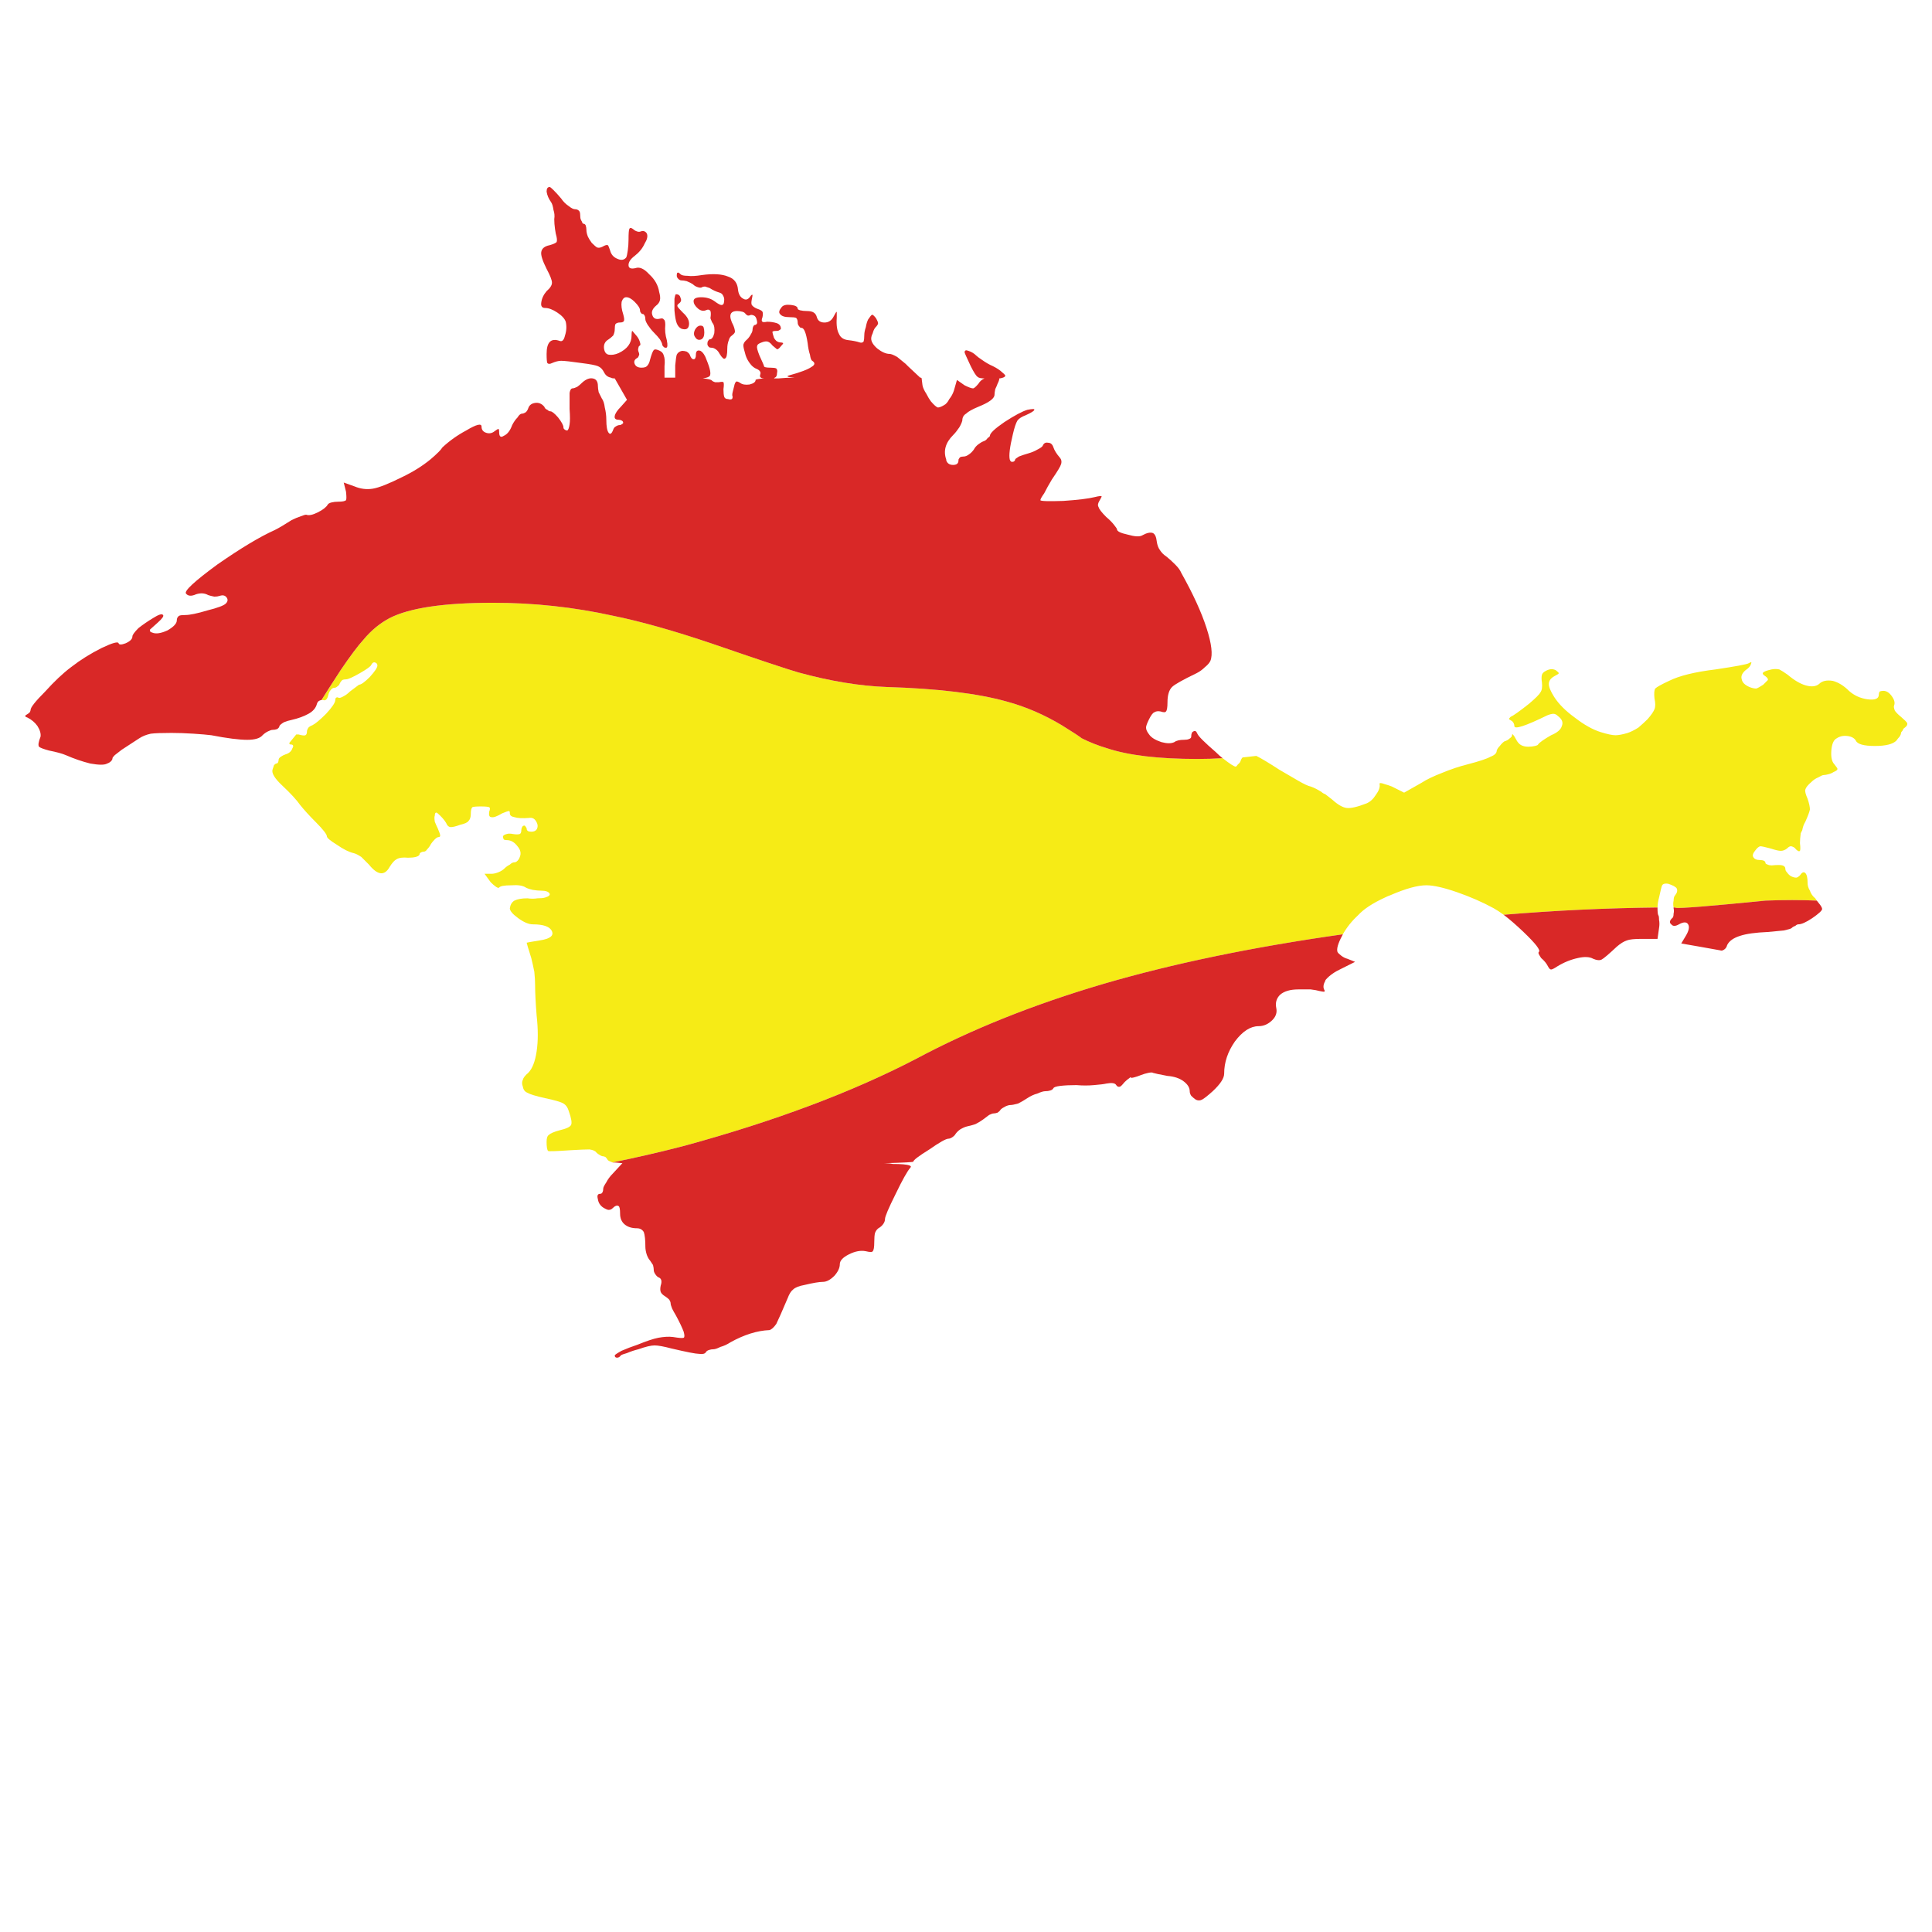 <?xml version="1.0" encoding="utf-8"?>
<!-- Generator: Adobe Illustrator 16.0.0, SVG Export Plug-In . SVG Version: 6.00 Build 0)  -->
<!DOCTYPE svg PUBLIC "-//W3C//DTD SVG 1.1//EN" "http://www.w3.org/Graphics/SVG/1.1/DTD/svg11.dtd">
<svg version="1.1" id="Layer_1" xmlns="http://www.w3.org/2000/svg" xmlns:xlink="http://www.w3.org/1999/xlink" x="0px" y="0px"
	 width="300px" height="300px" viewBox="0 0 300 300" enable-background="new 0 0 300 300" xml:space="preserve">
<g>
	<path fill-rule="evenodd" clip-rule="evenodd" fill="#F6EB16" d="M208.516,145.076c-14.029,1.98-26.451,4.556-37.27,7.728
		c-10.813,3.188-20.503,7.073-29.069,11.651c-9.875,5.13-21.804,9.606-35.784,13.433c-3.646,0.952-7.41,1.823-11.294,2.617
		c-0.397-0.16-0.634-0.278-0.713-0.357c-0.079-0.158-0.2-0.318-0.358-0.476c-0.158-0.079-0.276-0.119-0.355-0.119
		c-0.16,0-0.358-0.079-0.596-0.236c-0.158-0.082-0.317-0.2-0.475-0.357c-0.159-0.237-0.516-0.397-1.071-0.477
		c-0.555,0-1.506,0.04-2.854,0.118c-2.298,0.16-3.486,0.2-3.566,0.121c-0.158-0.16-0.237-0.634-0.237-1.428
		c0-0.556,0.118-0.91,0.356-1.07c0.238-0.237,0.792-0.474,1.664-0.713c1.031-0.237,1.625-0.516,1.783-0.832
		c0.159-0.317,0.041-1.03-0.356-2.141c-0.158-0.555-0.436-0.949-0.833-1.188c-0.396-0.237-1.347-0.516-2.853-0.831
		c-1.427-0.318-2.338-0.595-2.734-0.834c-0.397-0.158-0.635-0.474-0.714-0.95c-0.158-0.396-0.158-0.752,0-1.07
		c0.079-0.317,0.356-0.673,0.833-1.07c0.634-0.634,1.07-1.743,1.307-3.327c0.238-1.586,0.238-3.448,0-5.589
		c-0.158-1.98-0.237-3.566-0.237-4.756c0-0.555-0.041-1.229-0.12-2.02c-0.158-0.794-0.317-1.507-0.475-2.141
		c-0.476-1.505-0.714-2.299-0.714-2.378l0.594-0.118c0.476-0.079,0.951-0.158,1.427-0.237c1.585-0.239,2.219-0.715,1.902-1.428
		s-1.307-1.07-2.972-1.07c-0.634,0-1.386-0.316-2.258-0.95c-0.872-0.634-1.308-1.149-1.308-1.546c0.08-0.555,0.317-0.95,0.714-1.189
		c0.475-0.237,1.149-0.355,2.021-0.355c0.554,0.079,1.069,0.079,1.545,0c0.555,0,0.951-0.039,1.189-0.121
		c0.555-0.158,0.792-0.355,0.713-0.594c-0.158-0.316-0.594-0.474-1.307-0.474c-0.397,0-0.833-0.04-1.309-0.121
		c-0.396-0.079-0.752-0.197-1.069-0.355c-0.476-0.318-1.228-0.437-2.259-0.357c-1.11,0-1.744,0.118-1.902,0.357
		c-0.079,0.079-0.238,0.04-0.476-0.119c-0.238-0.16-0.516-0.397-0.833-0.715l-0.951-1.308h1.071c0.317,0,0.673-0.079,1.069-0.237
		c0.397-0.158,0.714-0.357,0.952-0.594c0.237-0.239,0.515-0.437,0.832-0.594c0.238-0.239,0.476-0.358,0.714-0.358
		c0.158,0,0.317-0.079,0.475-0.237c0.159-0.158,0.278-0.357,0.358-0.594c0.237-0.555,0.118-1.11-0.358-1.665
		c-0.475-0.634-1.03-0.952-1.664-0.952c-0.238,0-0.397-0.039-0.476-0.118c-0.079-0.158-0.118-0.316-0.118-0.476
		c0.079-0.158,0.277-0.276,0.594-0.355c0.238-0.079,0.555-0.079,0.951,0c0.476,0.079,0.832,0.079,1.07,0
		c0.158-0.079,0.237-0.278,0.237-0.594c0-0.158,0.041-0.318,0.12-0.476c0.079-0.158,0.197-0.237,0.356-0.237
		c0.079,0,0.159,0.079,0.238,0.237c0.079,0.079,0.119,0.158,0.119,0.237c0,0.318,0.238,0.476,0.714,0.476
		c0.396,0,0.673-0.118,0.831-0.355c0.238-0.397,0.199-0.834-0.118-1.31c-0.238-0.395-0.595-0.555-1.07-0.474
		c-1.03,0.079-1.784,0.04-2.258-0.121c-0.476-0.079-0.714-0.276-0.714-0.594c0-0.237-0.04-0.355-0.119-0.355
		c-0.159,0-0.516,0.119-1.07,0.355c-0.792,0.476-1.347,0.676-1.664,0.594c-0.317,0-0.437-0.276-0.356-0.831
		c0.158-0.397,0.158-0.634,0-0.713c-0.159-0.079-0.595-0.119-1.309-0.119c-0.713,0-1.149,0.04-1.307,0.119
		c-0.159,0.158-0.238,0.515-0.238,1.07c0,0.474-0.118,0.831-0.356,1.068c-0.159,0.239-0.594,0.437-1.308,0.595
		c-0.634,0.239-1.109,0.357-1.426,0.357c-0.238,0-0.437-0.118-0.595-0.357c-0.159-0.395-0.515-0.871-1.07-1.426
		c-0.317-0.318-0.516-0.476-0.594-0.476c-0.159,0-0.238,0.158-0.238,0.476c-0.079,0.158-0.079,0.476,0,0.952
		c0.159,0.395,0.317,0.752,0.476,1.068c0.238,0.555,0.356,0.913,0.356,1.07c0,0.158-0.079,0.239-0.238,0.239
		c-0.158,0-0.356,0.119-0.595,0.355c-0.238,0.239-0.435,0.476-0.594,0.713c-0.158,0.318-0.356,0.594-0.594,0.833
		c-0.158,0.237-0.317,0.355-0.475,0.355c-0.159,0-0.317,0.039-0.476,0.121c-0.159,0.079-0.238,0.197-0.238,0.355
		c-0.079,0.158-0.277,0.279-0.595,0.358c-0.317,0.079-0.712,0.118-1.188,0.118c-0.792-0.079-1.386,0-1.783,0.237
		c-0.317,0.16-0.674,0.555-1.069,1.189c-0.793,1.428-1.864,1.31-3.21-0.355c-0.397-0.397-0.793-0.794-1.188-1.189
		c-0.476-0.318-0.872-0.516-1.189-0.595c-0.714-0.158-1.586-0.594-2.616-1.307c-1.03-0.634-1.545-1.07-1.545-1.31
		c0-0.158-0.159-0.434-0.476-0.831c-0.317-0.397-0.713-0.832-1.189-1.308c-1.03-1.031-1.862-1.941-2.496-2.735
		c-0.555-0.792-1.466-1.783-2.734-2.972c-1.189-1.11-1.705-1.941-1.546-2.496c0.08-0.237,0.159-0.476,0.238-0.713
		c0.159-0.158,0.277-0.239,0.356-0.239c0.08,0,0.159-0.04,0.238-0.119c0.079-0.158,0.119-0.316,0.119-0.476
		c0-0.158,0.119-0.315,0.356-0.474c0.238-0.16,0.475-0.278,0.713-0.357c0.555-0.158,0.912-0.476,1.071-0.952
		c0.238-0.395,0.118-0.594-0.356-0.594c-0.08,0-0.12-0.079-0.12-0.237c0.317-0.397,0.673-0.832,1.07-1.308c0.079,0,0.197,0,0.356,0
		c0.555,0.158,0.911,0.198,1.07,0.119c0.158-0.079,0.237-0.276,0.237-0.594c0-0.158,0.08-0.358,0.238-0.595
		c0.159-0.158,0.356-0.276,0.594-0.357c0.476-0.237,1.189-0.832,2.14-1.783c0.952-1.029,1.427-1.744,1.427-2.139
		c0-0.158,0.04-0.279,0.12-0.357c0.158-0.079,0.278-0.079,0.356,0c0.158,0.079,0.436,0,0.833-0.237
		c0.317-0.158,0.634-0.397,0.951-0.713c0.317-0.239,0.634-0.476,0.951-0.715l0.476-0.355c0.317,0,0.872-0.397,1.664-1.188
		c0.793-0.873,1.189-1.468,1.189-1.784c0-0.239-0.119-0.397-0.356-0.476c-0.238-0.079-0.436,0.039-0.595,0.357
		c-0.079,0.237-0.673,0.673-1.783,1.307s-1.823,0.95-2.14,0.95c-0.238,0-0.437,0.04-0.594,0.121
		c-0.159,0.158-0.278,0.316-0.356,0.474c-0.08,0.239-0.199,0.397-0.358,0.476c-0.158,0.158-0.317,0.239-0.475,0.239
		c-0.238,0-0.437,0.119-0.595,0.355c-0.159,0.158-0.277,0.397-0.356,0.713c-0.159,0.715-0.437,0.991-0.832,0.833
		c-0.079,0-0.159,0-0.238,0c0.793-1.268,1.783-2.814,2.972-4.637c1.506-2.22,2.695-3.803,3.566-4.755
		c1.189-1.426,2.537-2.536,4.043-3.33c3.09-1.583,8.44-2.378,16.049-2.378c6.34,0,12.562,0.676,18.664,2.022
		c4.279,0.871,9.353,2.299,15.218,4.28c7.37,2.536,11.889,4.042,13.554,4.519c4.913,1.347,9.471,2.099,13.671,2.257
		c7.925,0.239,14.146,0.992,18.665,2.259c2.933,0.794,5.786,2.022,8.559,3.685c1.665,1.031,2.695,1.704,3.093,2.022
		c1.268,0.634,2.575,1.149,3.922,1.544c3.33,1.11,8.006,1.665,14.029,1.665c1.347,0,2.654-0.04,3.922-0.119
		c1.11,0.871,1.783,1.308,2.022,1.308c0.079,0,0.197-0.119,0.355-0.355c0.239-0.16,0.396-0.397,0.476-0.715
		c0.079-0.158,0.158-0.276,0.239-0.355c0.713-0.079,1.426-0.158,2.139-0.239c0.794,0.397,1.983,1.11,3.566,2.141
		c0.952,0.555,1.902,1.11,2.854,1.665c0.952,0.555,1.626,0.871,2.021,0.95c0.476,0.16,1.031,0.437,1.665,0.833
		c0.158,0.158,0.357,0.276,0.595,0.355c0.396,0.318,0.752,0.594,1.07,0.833c0.87,0.792,1.625,1.229,2.259,1.307
		c0.634,0.079,1.665-0.158,3.091-0.713c0.555-0.239,1.031-0.673,1.426-1.307c0.476-0.634,0.676-1.189,0.595-1.665
		c-0.079-0.239,0.199-0.239,0.833,0c0.315,0.079,0.674,0.198,1.07,0.355l1.902,0.952l2.732-1.546
		c0.715-0.474,1.783-0.989,3.212-1.544c1.347-0.555,2.653-0.991,3.921-1.307c1.823-0.476,3.012-0.873,3.567-1.189
		c0.634-0.239,0.951-0.555,0.951-0.952c0.079-0.237,0.237-0.476,0.477-0.712c0.236-0.318,0.476-0.555,0.713-0.713
		c0.318-0.082,0.595-0.239,0.831-0.476c0.239-0.158,0.357-0.318,0.357-0.476s0.04-0.197,0.119-0.119
		c0.157,0.158,0.317,0.395,0.476,0.713c0.236,0.476,0.516,0.792,0.831,0.952c0.318,0.158,0.676,0.237,1.07,0.237
		c0.397,0,0.753-0.04,1.07-0.118c0.318-0.079,0.477-0.158,0.477-0.239c0.236-0.316,0.91-0.792,2.02-1.426
		c0.952-0.397,1.508-0.871,1.665-1.426c0.237-0.555,0.04-1.07-0.594-1.546c-0.237-0.237-0.477-0.357-0.713-0.357
		c-0.239,0-0.556,0.081-0.952,0.239c-3.409,1.665-5.111,2.22-5.111,1.665c0-0.16-0.039-0.318-0.12-0.476
		c-0.158-0.239-0.276-0.357-0.355-0.357l-0.357-0.237c0-0.079,0.079-0.2,0.239-0.357c0.395-0.158,1.347-0.832,2.852-2.021
		c1.03-0.873,1.625-1.467,1.783-1.783c0.239-0.318,0.317-0.833,0.239-1.546c-0.079-0.476-0.079-0.871,0-1.189
		c0.078-0.237,0.275-0.437,0.594-0.594c0.556-0.316,1.07-0.355,1.544-0.119c0.318,0.237,0.477,0.397,0.477,0.476
		c0,0.079-0.237,0.237-0.713,0.476c-0.555,0.316-0.831,0.713-0.831,1.189c0,0.474,0.276,1.149,0.831,2.02
		c0.713,1.11,1.783,2.18,3.209,3.209c1.428,1.11,2.774,1.865,4.042,2.259c1.031,0.318,1.784,0.476,2.26,0.476
		s1.11-0.119,1.901-0.357c0.477-0.158,1.031-0.435,1.665-0.832c0.555-0.476,1.031-0.913,1.426-1.307
		c0.555-0.634,0.913-1.149,1.07-1.546c0.158-0.395,0.158-0.95,0-1.665c-0.079-0.792-0.039-1.307,0.118-1.544
		c0.239-0.239,0.952-0.634,2.142-1.189c1.586-0.794,4.003-1.389,7.251-1.783c3.172-0.476,4.874-0.794,5.113-0.952
		c0.395-0.237,0.516-0.197,0.355,0.119c-0.079,0.318-0.355,0.634-0.831,0.952c-0.556,0.476-0.753,0.952-0.595,1.426
		c0.079,0.476,0.476,0.873,1.188,1.189c0.397,0.16,0.753,0.239,1.07,0.239c0.237-0.079,0.595-0.279,1.071-0.595
		c0.395-0.397,0.634-0.634,0.712-0.713c0.079-0.16-0.039-0.357-0.357-0.594c-0.395-0.239-0.516-0.437-0.354-0.594
		c0.157-0.16,0.594-0.318,1.307-0.476c0.395-0.079,0.792-0.079,1.189,0c0.315,0.158,0.752,0.437,1.307,0.831
		c1.031,0.873,1.98,1.428,2.854,1.665c0.871,0.237,1.545,0.158,2.021-0.237c0.476-0.476,1.188-0.634,2.141-0.476
		c0.871,0.237,1.704,0.752,2.496,1.544c0.792,0.715,1.744,1.149,2.854,1.31c1.188,0.158,1.783-0.081,1.783-0.715
		c0-0.158,0.039-0.316,0.118-0.474c0.157-0.082,0.357-0.121,0.595-0.121c0.476,0,0.912,0.279,1.307,0.834
		c0.397,0.555,0.516,1.031,0.357,1.425c-0.078,0.158-0.039,0.437,0.119,0.834c0.236,0.315,0.555,0.634,0.951,0.95
		c0.556,0.476,0.871,0.794,0.95,0.952c0.079,0.237-0.039,0.476-0.355,0.713c-0.16,0.079-0.278,0.237-0.357,0.476
		c-0.158,0.158-0.237,0.276-0.237,0.355c0,0.16-0.081,0.357-0.238,0.594c-0.158,0.16-0.316,0.357-0.477,0.594
		c-0.555,0.555-1.662,0.834-3.327,0.834c-1.744,0-2.735-0.279-2.973-0.834c-0.239-0.395-0.673-0.634-1.307-0.713
		c-0.634-0.079-1.189,0.04-1.665,0.358c-0.477,0.237-0.752,0.871-0.834,1.901c-0.078,1.031,0.082,1.744,0.477,2.141
		c0.318,0.395,0.476,0.634,0.476,0.713c0,0.158-0.197,0.316-0.595,0.476c-0.236,0.158-0.515,0.276-0.831,0.355
		c-0.317,0.079-0.555,0.119-0.715,0.119c-0.158,0-0.435,0.121-0.831,0.357c-0.397,0.158-0.753,0.397-1.07,0.713
		c-0.556,0.476-0.871,0.873-0.95,1.189c-0.081,0.239,0.04,0.713,0.355,1.428c0.239,0.713,0.357,1.268,0.357,1.663
		c-0.079,0.397-0.318,1.031-0.713,1.904c-0.239,0.395-0.396,0.831-0.476,1.307c-0.079,0.158-0.158,0.316-0.239,0.476
		c-0.079,0.634-0.118,1.149-0.118,1.544c0.078,0.634,0.078,1.031,0,1.189c-0.158,0.158-0.437,0-0.832-0.476
		c-0.239-0.158-0.437-0.237-0.594-0.237c-0.158,0-0.358,0.119-0.595,0.357c-0.318,0.237-0.634,0.355-0.952,0.355
		c-0.315,0-0.831-0.118-1.544-0.355c-0.873-0.239-1.428-0.357-1.665-0.357c-0.239,0.079-0.476,0.276-0.713,0.595
		c-0.396,0.476-0.516,0.831-0.357,1.07c0.158,0.315,0.516,0.476,1.07,0.476c0.237,0,0.437,0.039,0.595,0.118
		c0.157,0.079,0.236,0.197,0.236,0.355c0,0.081,0.119,0.16,0.357,0.239c0.158,0.079,0.355,0.118,0.595,0.118
		c0.871-0.079,1.426-0.079,1.665,0c0.315,0.079,0.474,0.276,0.474,0.594c0,0.158,0.081,0.318,0.239,0.476
		c0.158,0.237,0.355,0.437,0.595,0.595c0.315,0.158,0.594,0.237,0.831,0.237c0.158,0,0.357-0.119,0.595-0.355
		c0.317-0.476,0.594-0.594,0.833-0.357c0.237,0.237,0.355,0.752,0.355,1.546c0,0.395,0.118,0.792,0.357,1.189
		c0.158,0.474,0.437,0.871,0.831,1.188c0.086,0.112,0.165,0.23,0.239,0.355c-2.41-0.109-5.064-0.109-7.967,0
		c-8.526,0.852-13.221,1.23-14.087,1.131c0.09-0.035,0.209-0.056,0.357-0.061c-0.182,0-0.357,0-0.536,0
		c-0.079-0.397-0.079-0.752,0-1.07c0-0.395,0.079-0.673,0.239-0.831c0.315-0.397,0.395-0.752,0.236-1.071
		c-0.158-0.237-0.595-0.476-1.308-0.713c-0.476-0.079-0.794,0-0.951,0.237c-0.079,0.158-0.237,0.794-0.477,1.901
		c-0.148,0.52-0.228,1.036-0.236,1.546c-7.909,0.082-15.873,0.458-23.896,1.128c-0.556-0.406-1.071-0.743-1.547-1.01
		c-1.744-0.95-3.646-1.783-5.705-2.496c-2.062-0.713-3.647-1.07-4.756-1.07c-1.349,0-3.211,0.515-5.589,1.546
		c-0.236,0.079-0.516,0.197-0.831,0.355c-1.901,0.873-3.29,1.783-4.161,2.735C209.926,142.998,209.134,143.987,208.516,145.076z"/>
	<path fill-rule="evenodd" clip-rule="evenodd" fill="#D92827" d="M257.378,140.915v0.119c0,0.555,0.039,0.913,0.118,1.07
		c0.079,0.079,0.118,0.318,0.118,0.713c0.081,0.397,0.081,0.833,0,1.307l-0.236,1.665h-2.496c-1.11,0-1.862,0.079-2.26,0.239
		c-0.476,0.158-0.991,0.474-1.546,0.95c-1.269,1.189-2.061,1.862-2.378,2.022c-0.316,0.158-0.753,0.118-1.308-0.121
		c-0.555-0.315-1.347-0.355-2.378-0.118c-1.109,0.239-2.178,0.673-3.209,1.307c-0.476,0.318-0.794,0.476-0.952,0.476
		c-0.157,0-0.315-0.158-0.476-0.476c-0.237-0.474-0.595-0.91-1.068-1.307c-0.16-0.237-0.278-0.437-0.357-0.594
		c-0.079-0.158-0.079-0.276,0-0.355c0.318-0.239-0.476-1.27-2.378-3.093c-1.14-1.089-2.168-1.981-3.09-2.675
		C241.505,141.373,249.469,140.997,257.378,140.915z M259.874,140.915c0.179,0,0.354,0,0.536,0
		c-0.148,0.005-0.268,0.026-0.357,0.061c0.866,0.1,5.561-0.279,14.087-1.131c2.902-0.109,5.557-0.109,7.967,0
		c0.163,0.193,0.32,0.39,0.474,0.594c0.239,0.318,0.357,0.555,0.357,0.713c0,0.239-0.515,0.715-1.546,1.428
		c-0.95,0.634-1.663,0.95-2.139,0.95c-0.158,0-0.318,0.081-0.476,0.239c-0.237,0.079-0.437,0.197-0.595,0.355
		c-0.079,0.082-0.477,0.2-1.188,0.358c-0.713,0.079-1.547,0.158-2.497,0.237c-1.901,0.081-3.329,0.278-4.279,0.594
		c-1.03,0.318-1.704,0.794-2.022,1.428c-0.078,0.315-0.236,0.555-0.476,0.713c-0.237,0.158-0.435,0.197-0.595,0.118
		c-0.474-0.079-1.583-0.276-3.327-0.594l-2.735-0.476l0.713-1.189c0.476-0.792,0.595-1.386,0.357-1.783
		c-0.236-0.395-0.713-0.395-1.426,0c-0.555,0.318-0.952,0.318-1.188,0c-0.318-0.237-0.278-0.555,0.118-0.95
		c0.158-0.079,0.237-0.318,0.237-0.713c0.069-0.283,0.069-0.56,0-0.833V140.915z M95.099,180.505
		c3.884-0.794,7.648-1.665,11.294-2.617c13.98-3.826,25.909-8.303,35.784-13.433c8.565-4.578,18.255-8.463,29.069-11.651
		c10.818-3.172,23.24-5.747,37.27-7.728c-0.041,0.086-0.081,0.165-0.118,0.237c-0.634,1.189-0.873,2.022-0.715,2.499
		c0.081,0.158,0.278,0.355,0.595,0.594c0.317,0.237,0.634,0.395,0.951,0.474l1.189,0.476l-2.141,1.07
		c-1.029,0.476-1.823,1.031-2.378,1.665c-0.079,0.079-0.118,0.158-0.118,0.237c-0.316,0.555-0.355,1.03-0.119,1.428
		c0.079,0.158,0.04,0.236-0.118,0.236c-0.079,0-0.318-0.039-0.713-0.118c-0.239-0.079-0.676-0.158-1.31-0.239
		c-0.634,0-1.268,0-1.901,0c-1.269,0-2.22,0.279-2.854,0.834c-0.555,0.555-0.752,1.229-0.594,2.02
		c0.16,0.713-0.04,1.348-0.595,1.902c-0.634,0.634-1.347,0.952-2.139,0.952c-1.268,0-2.496,0.791-3.685,2.377
		c-1.11,1.586-1.665,3.249-1.665,4.993c0,0.715-0.595,1.625-1.783,2.734c-0.794,0.713-1.347,1.149-1.665,1.308s-0.634,0.158-0.952,0
		c-0.236-0.158-0.474-0.355-0.713-0.595c-0.157-0.236-0.236-0.476-0.236-0.713c0-0.555-0.318-1.07-0.952-1.546
		c-0.634-0.474-1.465-0.752-2.496-0.831c-1.268-0.237-2.021-0.397-2.26-0.477c-0.078-0.079-0.315-0.079-0.713,0
		c-0.396,0.079-0.791,0.2-1.188,0.357c-0.397,0.158-0.752,0.276-1.07,0.355c-0.315,0.081-0.477,0.081-0.477,0
		c0-0.079-0.078-0.039-0.236,0.121c-0.237,0.158-0.477,0.355-0.713,0.595c-0.318,0.395-0.555,0.634-0.713,0.712
		c-0.239,0.079-0.437,0-0.595-0.238c-0.16-0.316-0.676-0.396-1.546-0.237c-0.318,0.079-0.952,0.158-1.902,0.237
		c-0.873,0.081-1.783,0.081-2.735,0c-0.949,0-1.783,0.039-2.496,0.12c-0.634,0.079-0.991,0.197-1.07,0.355s-0.236,0.278-0.476,0.357
		c-0.237,0.079-0.514,0.118-0.831,0.118c-0.237,0-0.634,0.119-1.189,0.358c-0.555,0.157-1.07,0.395-1.546,0.713
		c-0.474,0.315-0.95,0.594-1.426,0.831c-0.555,0.157-0.952,0.239-1.189,0.239c-0.236,0-0.515,0.079-0.831,0.236
		c-0.318,0.158-0.555,0.318-0.715,0.477c-0.079,0.157-0.237,0.315-0.474,0.476c-0.239,0.079-0.437,0.118-0.595,0.118
		c-0.16,0-0.396,0.079-0.715,0.237c-0.316,0.239-0.635,0.476-0.949,0.713c-0.318,0.239-0.713,0.476-1.189,0.715
		c-0.476,0.158-0.913,0.276-1.307,0.355c-0.318,0.079-0.676,0.239-1.071,0.476c-0.318,0.237-0.555,0.477-0.713,0.713
		c-0.081,0.158-0.239,0.318-0.476,0.477c-0.239,0.157-0.437,0.236-0.595,0.236c-0.397,0-1.389,0.556-2.972,1.665
		c-1.665,1.031-2.496,1.665-2.496,1.901c0,0.082-1.507,0.161-4.519,0.239c0.555,0,0.992,0.04,1.307,0.119
		c1.347,0,2.22,0.078,2.617,0.236c0.237,0.081,0.276,0.2,0.118,0.357c-0.476,0.556-1.228,1.902-2.259,4.043
		c-1.11,2.22-1.665,3.527-1.665,3.922c0,0.239-0.079,0.476-0.237,0.715c-0.158,0.237-0.358,0.435-0.595,0.595
		c-0.318,0.158-0.555,0.435-0.713,0.831c-0.081,0.318-0.121,0.792-0.121,1.426c0,0.794-0.079,1.269-0.237,1.427
		c-0.079,0.158-0.437,0.158-1.07,0c-0.792-0.158-1.665,0-2.615,0.479c-0.952,0.474-1.428,0.989-1.428,1.542
		c0,0.557-0.276,1.151-0.831,1.783c-0.634,0.636-1.229,0.952-1.783,0.952c-0.555,0-1.507,0.157-2.854,0.478
		c-0.871,0.158-1.465,0.396-1.783,0.711c-0.315,0.237-0.594,0.674-0.831,1.31c-0.873,2.058-1.468,3.409-1.783,4.04
		c-0.397,0.558-0.752,0.873-1.071,0.952c-1.901,0.079-3.924,0.715-6.063,1.904c-0.476,0.315-0.991,0.553-1.546,0.71
		c-0.476,0.237-0.831,0.358-1.07,0.358c-0.237,0-0.474,0.037-0.713,0.12c-0.237,0.079-0.395,0.195-0.476,0.354
		c-0.158,0.241-0.513,0.32-1.068,0.241c-0.476,0-1.904-0.278-4.282-0.836c-1.188-0.315-2.06-0.474-2.614-0.474
		c-0.555,0-1.386,0.199-2.496,0.595c-0.634,0.157-1.229,0.357-1.783,0.594c-0.555,0.158-0.873,0.279-0.952,0.357
		c-0.158,0.237-0.355,0.358-0.594,0.358c-0.237,0-0.355-0.121-0.355-0.358c0-0.078,0.355-0.32,1.068-0.715
		c0.715-0.315,1.547-0.632,2.499-0.952c1.347-0.553,2.417-0.91,3.209-1.067c0.871-0.158,1.625-0.2,2.259-0.121
		c0.95,0.158,1.505,0.199,1.665,0.121c0.158-0.079,0.158-0.396,0-0.952c-0.239-0.632-0.634-1.468-1.189-2.494
		c-0.239-0.399-0.437-0.757-0.594-1.072c-0.16-0.396-0.239-0.674-0.239-0.832c0-0.157-0.079-0.357-0.237-0.594
		c-0.158-0.158-0.357-0.316-0.594-0.474c-0.397-0.242-0.634-0.479-0.713-0.716c-0.082-0.236-0.082-0.557,0-0.952
		c0.237-0.71,0.118-1.146-0.358-1.305c-0.158-0.084-0.318-0.241-0.476-0.479c-0.158-0.236-0.237-0.437-0.237-0.594
		c0-0.237-0.04-0.516-0.118-0.832c-0.16-0.236-0.318-0.474-0.476-0.715c-0.158-0.158-0.318-0.437-0.476-0.831
		c-0.158-0.474-0.237-0.91-0.237-1.307c0-1.03-0.081-1.783-0.239-2.259c-0.237-0.397-0.594-0.595-1.07-0.595
		c-0.792,0-1.426-0.199-1.902-0.595c-0.476-0.396-0.713-0.951-0.713-1.664s-0.079-1.11-0.237-1.189
		c-0.239-0.157-0.555-0.039-0.952,0.357c-0.158,0.158-0.358,0.237-0.595,0.237c-0.158,0-0.437-0.118-0.831-0.357
		c-0.476-0.316-0.753-0.753-0.833-1.308c-0.158-0.555-0.04-0.831,0.357-0.831c0.158,0,0.276-0.079,0.355-0.239
		c0.081-0.158,0.121-0.355,0.121-0.595c0-0.157,0.158-0.474,0.474-0.949c0.239-0.477,0.594-0.952,1.07-1.428l1.428-1.545
		C96.012,180.545,95.496,180.505,95.099,180.505z M189.85,117.732c-1.268,0.079-2.575,0.119-3.922,0.119
		c-6.023,0-10.699-0.555-14.029-1.665c-1.347-0.395-2.654-0.91-3.922-1.544c-0.397-0.318-1.428-0.992-3.093-2.022
		c-2.772-1.663-5.626-2.891-8.559-3.685c-4.519-1.268-10.739-2.02-18.665-2.259c-4.2-0.158-8.758-0.91-13.671-2.257
		c-1.665-0.476-6.184-1.983-13.554-4.519c-5.865-1.981-10.939-3.409-15.218-4.28c-6.102-1.347-12.324-2.022-18.664-2.022
		c-7.609,0-12.959,0.794-16.049,2.378c-1.506,0.794-2.854,1.904-4.043,3.33c-0.872,0.952-2.061,2.536-3.566,4.755
		c-1.189,1.823-2.179,3.369-2.972,4.637c-0.079,0-0.198,0.04-0.356,0.118c-0.159,0.079-0.277,0.237-0.356,0.476
		c-0.159,0.634-0.594,1.149-1.308,1.544c-0.713,0.397-1.585,0.715-2.616,0.952c-0.396,0.079-0.792,0.198-1.189,0.358
		c-0.396,0.237-0.634,0.434-0.713,0.594c0,0.158-0.119,0.316-0.356,0.474c-0.238,0.082-0.476,0.121-0.714,0.121
		c-0.158,0-0.396,0.079-0.713,0.237c-0.317,0.158-0.595,0.357-0.833,0.594c-0.396,0.476-1.189,0.713-2.378,0.713
		c-1.268,0-3.13-0.237-5.587-0.713c-0.634-0.079-1.545-0.158-2.734-0.237c-1.268-0.082-2.417-0.121-3.447-0.121
		c-1.506,0-2.577,0.039-3.21,0.121c-0.714,0.158-1.308,0.395-1.783,0.713l-2.734,1.783c-0.397,0.316-0.754,0.594-1.071,0.831
		c-0.238,0.239-0.356,0.397-0.356,0.476c0,0.158-0.079,0.318-0.238,0.476s-0.356,0.276-0.594,0.355
		c-0.396,0.239-1.268,0.239-2.616,0c-1.268-0.316-2.536-0.752-3.805-1.308c-0.554-0.237-1.426-0.476-2.615-0.713
		c-0.872-0.237-1.387-0.437-1.546-0.594c-0.158-0.237-0.079-0.752,0.238-1.546c0.079-0.474-0.079-1.029-0.475-1.663
		c-0.397-0.555-0.911-0.991-1.546-1.31c-0.237-0.079-0.356-0.158-0.356-0.237s0.079-0.158,0.238-0.237
		c0.159-0.082,0.317-0.2,0.476-0.357c0.079-0.158,0.119-0.276,0.119-0.358c0-0.395,0.753-1.347,2.259-2.851
		c1.426-1.586,2.773-2.854,4.042-3.806c1.427-1.11,3.011-2.099,4.755-2.972c1.665-0.792,2.537-1.031,2.616-0.713
		c0.079,0.237,0.435,0.237,1.07,0c0.713-0.318,1.069-0.673,1.069-1.071c0-0.237,0.317-0.673,0.951-1.307
		c0.714-0.555,1.466-1.07,2.259-1.546c0.872-0.555,1.388-0.713,1.545-0.474c0.159,0.158-0.119,0.555-0.833,1.189
		c-0.634,0.555-1.03,0.91-1.189,1.068c-0.079,0.239,0.041,0.397,0.358,0.476c0.554,0.239,1.347,0.119,2.377-0.355
		c0.951-0.555,1.426-1.07,1.426-1.546c0-0.318,0.12-0.555,0.357-0.713c0.158-0.079,0.475-0.118,0.951-0.118
		c0.713,0,1.862-0.239,3.447-0.715c1.586-0.395,2.537-0.752,2.854-1.068c0.317-0.318,0.356-0.634,0.118-0.952
		c-0.237-0.318-0.594-0.397-1.069-0.237c-0.238,0.079-0.516,0.118-0.833,0.118c-0.396-0.079-0.713-0.158-0.951-0.239
		c-0.555-0.316-1.189-0.355-1.903-0.119c-0.713,0.318-1.229,0.279-1.545-0.118c-0.317-0.397,1.309-1.902,4.875-4.519
		c3.646-2.536,6.618-4.319,8.917-5.35c0.634-0.316,1.506-0.831,2.615-1.544c0.476-0.239,0.952-0.437,1.427-0.595
		c0.397-0.158,0.673-0.239,0.833-0.239c0.396,0.16,0.99,0.039,1.783-0.355c0.793-0.397,1.307-0.794,1.545-1.189
		c0.079-0.158,0.277-0.278,0.594-0.357s0.673-0.119,1.07-0.119c0.634,0,1.03-0.079,1.189-0.237c0.079-0.16,0.079-0.594,0-1.31
		l-0.356-1.426l1.664,0.595c0.951,0.397,1.903,0.515,2.854,0.357c0.951-0.16,2.457-0.754,4.517-1.783
		c1.665-0.794,3.131-1.705,4.399-2.735c0.475-0.397,0.912-0.792,1.308-1.189c0.238-0.237,0.437-0.476,0.594-0.713
		c1.11-1.031,2.338-1.901,3.686-2.617c1.585-0.95,2.378-1.149,2.378-0.594c0,0.476,0.237,0.794,0.713,0.952
		c0.476,0.158,0.911,0.079,1.307-0.237c0.317-0.239,0.516-0.357,0.595-0.357c0.08,0,0.119,0.158,0.119,0.476
		c0,0.713,0.238,0.91,0.713,0.594c0.555-0.239,0.992-0.794,1.309-1.665c0.237-0.476,0.514-0.871,0.831-1.189
		c0.238-0.397,0.476-0.595,0.714-0.595c0.158,0,0.356-0.079,0.594-0.237c0.158-0.16,0.277-0.357,0.356-0.594
		c0.159-0.476,0.516-0.755,1.07-0.833c0.554-0.079,1.03,0.118,1.426,0.594c0.08,0.239,0.238,0.397,0.476,0.476
		c0.159,0.158,0.317,0.237,0.476,0.237c0.237,0,0.634,0.318,1.189,0.952c0.554,0.713,0.831,1.228,0.831,1.546
		c0,0.158,0.08,0.276,0.238,0.355c0.079,0.079,0.198,0.118,0.356,0.118c0.159-0.079,0.278-0.395,0.358-0.95
		c0.079-0.476,0.079-1.268,0-2.377c0-1.189,0-2.022,0-2.497c0.079-0.476,0.237-0.715,0.475-0.715c0.159,0,0.397-0.079,0.714-0.237
		c0.237-0.158,0.514-0.397,0.831-0.713c0.555-0.476,1.07-0.673,1.546-0.595c0.554,0.079,0.832,0.476,0.832,1.189
		c0,0.237,0.041,0.555,0.119,0.95c0.158,0.318,0.317,0.634,0.475,0.952c0.239,0.318,0.397,0.792,0.476,1.426
		c0.158,0.634,0.237,1.27,0.237,1.904c0,1.029,0.121,1.702,0.357,2.02c0.237,0.318,0.476,0.158,0.713-0.476
		c0.079-0.237,0.2-0.395,0.357-0.476c0.237-0.158,0.437-0.237,0.595-0.237s0.276-0.04,0.355-0.119
		c0.161-0.079,0.239-0.158,0.239-0.239c0-0.158-0.079-0.276-0.239-0.355c-0.158-0.079-0.315-0.119-0.474-0.119
		c-0.476,0-0.675-0.2-0.594-0.594c0.079-0.397,0.395-0.873,0.95-1.428l0.952-1.07l-1.902-3.328c-0.318,0-0.516-0.039-0.594-0.118
		c-0.476-0.082-0.834-0.357-1.071-0.833c-0.239-0.476-0.555-0.792-0.952-0.95c-0.396-0.16-1.229-0.318-2.496-0.476
		c-1.665-0.239-2.734-0.357-3.21-0.357c-0.396,0-0.872,0.118-1.427,0.357c-0.317,0.158-0.554,0.158-0.713,0
		c-0.079-0.158-0.118-0.634-0.118-1.428c0-1.823,0.673-2.496,2.02-2.02c0.397,0.158,0.674-0.118,0.833-0.831
		c0.238-0.715,0.277-1.428,0.119-2.141c-0.159-0.476-0.594-0.952-1.308-1.426c-0.713-0.476-1.347-0.715-1.902-0.715
		c-0.476,0-0.673-0.276-0.594-0.832c0.079-0.634,0.356-1.228,0.833-1.783c0.554-0.476,0.831-0.913,0.831-1.307
		c0-0.397-0.277-1.11-0.831-2.141c-0.635-1.268-0.912-2.138-0.833-2.614c0.079-0.555,0.515-0.913,1.307-1.071
		c0.555-0.158,0.912-0.318,1.07-0.476c0.079-0.158,0.079-0.437,0-0.832c-0.079-0.239-0.159-0.634-0.238-1.189
		c-0.079-0.555-0.119-1.07-0.119-1.546c0.079-0.476,0.04-0.95-0.12-1.426c-0.079-0.555-0.197-0.952-0.356-1.188
		c-0.396-0.555-0.634-1.11-0.712-1.665c0-0.476,0.158-0.713,0.475-0.713c0.079,0,0.277,0.158,0.594,0.476
		c0.397,0.395,0.793,0.831,1.189,1.307c0.317,0.476,0.714,0.871,1.189,1.189c0.397,0.316,0.714,0.476,0.951,0.476
		c0.317,0,0.555,0.118,0.714,0.355c0.079,0.158,0.118,0.437,0.118,0.834c0,0.237,0.079,0.474,0.238,0.713
		c0.079,0.237,0.159,0.355,0.238,0.355c0.158,0,0.277,0.082,0.356,0.239c0.079,0.237,0.118,0.476,0.118,0.713
		c0,0.318,0.081,0.673,0.238,1.07c0.159,0.316,0.356,0.634,0.594,0.95c0.397,0.397,0.673,0.634,0.833,0.715
		c0.238,0.079,0.516,0.04,0.832-0.121c0.397-0.237,0.675-0.315,0.833-0.237c0.079,0.079,0.197,0.358,0.355,0.832
		c0.16,0.634,0.555,1.07,1.189,1.31c0.555,0.237,0.992,0.158,1.31-0.239c0.079-0.158,0.158-0.516,0.237-1.07
		c0.079-0.555,0.119-1.107,0.119-1.663c0-0.952,0.04-1.507,0.118-1.665c0.082-0.239,0.279-0.239,0.595,0
		c0.16,0.158,0.357,0.276,0.594,0.355c0.239,0.081,0.437,0.081,0.594,0c0.239-0.079,0.437-0.079,0.595,0
		c0.16,0.081,0.278,0.2,0.357,0.357c0.158,0.397,0.04,0.913-0.357,1.546c-0.316,0.713-0.832,1.347-1.544,1.902
		c-0.634,0.476-0.952,0.95-0.952,1.426s0.357,0.634,1.07,0.476c0.634-0.237,1.347,0.079,2.141,0.952
		c0.871,0.792,1.386,1.702,1.544,2.733c0.158,0.555,0.2,0.991,0.118,1.307c-0.079,0.318-0.276,0.594-0.594,0.833
		c-0.555,0.476-0.752,0.95-0.594,1.426c0.16,0.555,0.555,0.752,1.188,0.594c0.318-0.079,0.516-0.04,0.595,0.119
		c0.16,0.081,0.239,0.357,0.239,0.833c-0.079,0.792,0,1.583,0.237,2.378c0.158,0.792,0.118,1.188-0.119,1.188
		c-0.158,0-0.276-0.04-0.357-0.118c-0.158-0.16-0.237-0.279-0.237-0.358c0-0.158-0.119-0.437-0.358-0.831
		c-0.237-0.318-0.555-0.676-0.95-1.07c-0.318-0.318-0.634-0.713-0.952-1.189c-0.237-0.397-0.355-0.673-0.355-0.833
		c0-0.237-0.04-0.434-0.121-0.595c-0.079-0.158-0.158-0.237-0.237-0.237c-0.158,0-0.276-0.079-0.358-0.237
		c-0.079-0.081-0.118-0.2-0.118-0.357c0-0.318-0.276-0.752-0.832-1.307c-0.476-0.476-0.912-0.713-1.307-0.713
		c-0.318,0-0.555,0.237-0.715,0.713c-0.079,0.555,0,1.188,0.239,1.901c0.158,0.555,0.197,0.913,0.119,1.071
		c-0.079,0.158-0.276,0.237-0.595,0.237c-0.318,0-0.555,0.079-0.713,0.239c-0.079,0.158-0.118,0.435-0.118,0.832
		c0,0.318-0.081,0.634-0.239,0.952c-0.237,0.237-0.476,0.434-0.713,0.594c-0.555,0.316-0.792,0.792-0.713,1.426
		c0.079,0.555,0.316,0.871,0.713,0.952c0.476,0.079,0.992,0,1.546-0.239c1.347-0.634,2.021-1.544,2.021-2.733
		c0-0.476,0.039-0.715,0.118-0.715c0.079,0.081,0.318,0.357,0.713,0.833c0.239,0.316,0.397,0.634,0.476,0.95
		c0.079,0.239,0.079,0.397,0,0.476c-0.158,0.079-0.237,0.2-0.237,0.357c-0.079,0.158-0.079,0.355,0,0.595
		c0.079,0.158,0.118,0.315,0.118,0.476c-0.079,0.237-0.158,0.395-0.237,0.474c-0.476,0.239-0.634,0.555-0.476,0.952
		c0.158,0.397,0.516,0.595,1.071,0.595c0.395,0,0.673-0.079,0.831-0.237c0.237-0.239,0.397-0.555,0.476-0.952
		c0.237-0.871,0.437-1.386,0.594-1.546c0.158-0.158,0.476-0.119,0.95,0.121c0.318,0.158,0.516,0.395,0.595,0.713
		c0.16,0.395,0.2,0.95,0.121,1.665v1.783c0.555,0,1.107,0,1.663,0v-1.904c0.081-0.871,0.16-1.425,0.239-1.662
		c0.158-0.318,0.437-0.516,0.831-0.595c0.239,0,0.476,0.04,0.713,0.119c0.239,0.158,0.397,0.315,0.476,0.476
		c0.158,0.474,0.357,0.712,0.594,0.712c0.239,0,0.358-0.239,0.358-0.712c0-0.555,0.237-0.755,0.713-0.595
		c0.397,0.237,0.712,0.713,0.952,1.426c0.555,1.347,0.713,2.18,0.474,2.496c-0.158,0.158-0.513,0.279-1.068,0.357
		c0.871,0.079,1.347,0.198,1.426,0.355c0.079,0.081,0.237,0.16,0.476,0.239c0.158,0,0.355,0,0.594,0
		c0.395-0.079,0.634-0.079,0.713,0c0.079,0.158,0.079,0.516,0,1.07c0,0.555,0.04,0.95,0.118,1.189
		c0.079,0.237,0.279,0.355,0.595,0.355c0.239,0.079,0.437,0.079,0.594,0c0.079-0.079,0.119-0.197,0.119-0.355
		c-0.079-0.16-0.079-0.397,0-0.715c0.081-0.316,0.16-0.634,0.239-0.95c0.079-0.397,0.198-0.634,0.355-0.713
		c0.16,0,0.357,0.079,0.594,0.237c0.318,0.237,0.794,0.318,1.428,0.237c0.634-0.158,0.95-0.395,0.95-0.713
		c0-0.079,0.437-0.158,1.31-0.237c-0.239,0-0.397-0.039-0.476-0.118c-0.158-0.082-0.2-0.239-0.118-0.476
		c0.158-0.397-0.082-0.713-0.715-0.952c-0.316-0.158-0.594-0.395-0.831-0.713c-0.318-0.397-0.555-0.831-0.713-1.307
		c-0.239-0.794-0.358-1.307-0.358-1.546c0-0.316,0.2-0.634,0.595-0.95c0.239-0.239,0.437-0.516,0.594-0.833
		c0.158-0.237,0.239-0.476,0.239-0.713c0-0.158,0.04-0.318,0.118-0.476c0.079-0.158,0.198-0.237,0.355-0.237
		c0.16-0.079,0.239-0.2,0.239-0.357c0-0.158-0.04-0.355-0.119-0.595c-0.081-0.237-0.2-0.395-0.357-0.476
		c-0.158-0.079-0.318-0.118-0.476-0.118c-0.158,0.079-0.316,0.118-0.476,0.118c-0.158-0.079-0.276-0.158-0.355-0.237
		c-0.079-0.158-0.239-0.276-0.476-0.357c-0.318-0.079-0.595-0.118-0.832-0.118c-1.188,0-1.388,0.752-0.594,2.259
		c0.158,0.397,0.237,0.712,0.237,0.952c0,0.158-0.158,0.355-0.476,0.595c-0.237,0.158-0.395,0.395-0.476,0.713
		c-0.158,0.395-0.237,0.831-0.237,1.307c0,0.952-0.118,1.465-0.357,1.546c-0.158,0.158-0.434-0.081-0.832-0.715
		c-0.158-0.315-0.357-0.555-0.594-0.713c-0.237-0.158-0.437-0.237-0.594-0.237c-0.237,0-0.397-0.04-0.476-0.118
		c-0.158-0.16-0.237-0.318-0.237-0.476c0-0.239,0.04-0.397,0.118-0.476c0.079-0.158,0.158-0.237,0.237-0.237
		c0.318,0,0.555-0.318,0.715-0.952c0.079-0.713,0-1.228-0.239-1.546c-0.079-0.079-0.158-0.237-0.237-0.474
		c-0.079-0.16-0.118-0.279-0.118-0.357c0.079-0.476,0.079-0.832,0-1.07c-0.16-0.237-0.397-0.276-0.715-0.119
		c-0.395,0.158-0.792,0.079-1.189-0.237c-0.474-0.397-0.713-0.794-0.713-1.189c0-0.397,0.397-0.594,1.189-0.594
		c0.794,0,1.467,0.197,2.022,0.594c0.634,0.474,1.029,0.673,1.189,0.595c0.237,0,0.355-0.279,0.355-0.834
		c0-0.237-0.079-0.476-0.237-0.713c-0.079-0.158-0.239-0.276-0.476-0.357c-0.555-0.158-1.07-0.395-1.546-0.713
		c-0.237-0.079-0.474-0.158-0.713-0.237c-0.237,0-0.395,0.04-0.476,0.119c-0.158,0.079-0.355,0.079-0.595,0
		c-0.316-0.079-0.594-0.237-0.831-0.476c-0.237-0.158-0.555-0.316-0.952-0.476c-0.316-0.079-0.594-0.119-0.831-0.119
		c-0.158,0-0.318-0.079-0.476-0.237c-0.158-0.158-0.237-0.318-0.237-0.476c0-0.318,0.039-0.476,0.118-0.476
		c0.079-0.079,0.237,0,0.476,0.239c0.158,0.158,0.516,0.237,1.07,0.237c0.555,0.079,1.308,0.039,2.257-0.119
		c1.744-0.239,3.093-0.158,4.042,0.237c0.952,0.318,1.467,0.992,1.546,2.022c0.079,0.713,0.355,1.189,0.831,1.426
		c0.397,0.237,0.752,0.118,1.071-0.358c0.158-0.237,0.276-0.315,0.357-0.237c0,0.079-0.04,0.318-0.121,0.713
		c-0.079,0.397-0.079,0.673,0,0.834c0.16,0.237,0.437,0.434,0.833,0.594c0.476,0.158,0.752,0.316,0.831,0.474
		c0.079,0.16,0.079,0.437,0,0.833c-0.158,0.395-0.158,0.634,0,0.713c0.079,0.079,0.318,0.079,0.713,0
		c0.555,0,1.07,0.079,1.546,0.237c0.397,0.16,0.595,0.437,0.595,0.833c0,0.079-0.079,0.158-0.237,0.237
		c-0.082,0.079-0.239,0.119-0.476,0.119c-0.318,0-0.516,0.04-0.595,0.121c0,0.158,0.079,0.474,0.237,0.95
		c0.079,0.158,0.2,0.318,0.358,0.476c0.237,0.158,0.437,0.237,0.594,0.237c0.237,0,0.395,0.04,0.476,0.121
		c0,0.079-0.121,0.237-0.357,0.474c-0.237,0.318-0.437,0.476-0.595,0.476c-0.079-0.079-0.318-0.276-0.713-0.594
		c-0.239-0.316-0.476-0.516-0.713-0.594c-0.239-0.079-0.555-0.04-0.952,0.118c-0.476,0.16-0.713,0.357-0.713,0.595
		c-0.079,0.16,0.04,0.634,0.355,1.428c0.476,1.031,0.715,1.583,0.715,1.665c0,0.158,0.355,0.237,1.068,0.237
		c0.397,0,0.675,0.04,0.833,0.118c0.158,0.158,0.197,0.397,0.118,0.713c0,0.397-0.118,0.634-0.357,0.715l-0.119,0.118
		c0.239,0,0.476,0,0.713,0c0.794-0.079,1.625-0.118,2.499-0.118c-1.11-0.082-1.389-0.2-0.833-0.357
		c1.744-0.476,2.893-0.913,3.448-1.308c0.555-0.318,0.594-0.634,0.118-0.952c-0.158-0.079-0.276-0.395-0.355-0.95
		c-0.16-0.476-0.279-1.071-0.358-1.784c-0.237-1.586-0.555-2.377-0.952-2.377c-0.158,0-0.276-0.082-0.355-0.239
		c-0.158-0.158-0.239-0.355-0.239-0.594c0-0.316-0.079-0.555-0.237-0.713c-0.158-0.079-0.516-0.119-1.07-0.119
		c-0.713,0-1.189-0.158-1.426-0.476c-0.239-0.237-0.158-0.594,0.237-1.07c0.239-0.316,0.713-0.437,1.428-0.355
		c0.713,0.079,1.068,0.276,1.068,0.594c0,0.079,0.121,0.158,0.358,0.237c0.318,0.079,0.673,0.119,1.07,0.119
		c0.476,0,0.831,0.079,1.07,0.239c0.237,0.158,0.395,0.395,0.474,0.713c0.16,0.555,0.555,0.832,1.189,0.832s1.11-0.316,1.428-0.95
		c0.237-0.476,0.395-0.715,0.476-0.715v0.952c-0.081,1.11,0.04,1.941,0.355,2.496c0.239,0.555,0.713,0.873,1.428,0.952
		c0.712,0.079,1.307,0.197,1.783,0.355c0.237,0.082,0.434,0.04,0.594-0.118c0.079-0.237,0.119-0.595,0.119-1.071
		c0-0.315,0.079-0.713,0.237-1.188c0.079-0.474,0.2-0.871,0.357-1.189c0.316-0.474,0.516-0.713,0.594-0.713
		c0.079-0.079,0.276,0.079,0.595,0.476c0.237,0.397,0.355,0.673,0.355,0.831c0,0.16-0.158,0.397-0.474,0.715
		c-0.16,0.237-0.278,0.513-0.357,0.831c-0.158,0.318-0.237,0.595-0.237,0.832c0,0.476,0.316,0.991,0.95,1.546
		c0.713,0.555,1.347,0.831,1.902,0.831c0.239,0,0.634,0.16,1.188,0.476c0.397,0.318,0.834,0.673,1.31,1.07
		c0.158,0.158,0.276,0.276,0.355,0.358l1.902,1.783h0.121l0.118,0.118v0.119l0.119,0.952c0.079,0.395,0.276,0.831,0.594,1.307
		c0.237,0.476,0.476,0.871,0.713,1.189c0.476,0.555,0.833,0.871,1.07,0.95c0.237,0,0.555-0.119,0.952-0.355
		c0.316-0.158,0.595-0.476,0.832-0.952c0.318-0.395,0.555-0.831,0.713-1.307l0.476-1.665l1.189,0.834
		c0.634,0.315,1.07,0.474,1.308,0.474c0.158,0,0.437-0.237,0.834-0.713c0.236-0.395,0.555-0.673,0.949-0.832
		c-0.555,0-0.91-0.079-1.07-0.239c-0.237-0.158-0.595-0.713-1.068-1.663c-0.634-1.349-0.952-2.062-0.952-2.141
		c0-0.318,0.197-0.397,0.595-0.237c0.476,0.158,0.871,0.395,1.188,0.713c0.158,0.158,0.476,0.395,0.952,0.713
		c0.555,0.397,1.107,0.713,1.662,0.952c0.635,0.315,1.11,0.634,1.429,0.95c0.395,0.318,0.555,0.515,0.476,0.594
		c-0.081,0.158-0.357,0.279-0.833,0.357h-0.119c0.079,0.079,0,0.355-0.236,0.832c-0.081,0.239-0.2,0.516-0.357,0.833
		c-0.079,0.395-0.119,0.713-0.119,0.95c-0.078,0.555-0.912,1.149-2.495,1.783c-0.953,0.397-1.586,0.752-1.905,1.07
		c-0.395,0.237-0.594,0.595-0.594,1.071c-0.079,0.315-0.237,0.673-0.474,1.07c-0.318,0.474-0.634,0.871-0.952,1.189
		c-1.189,1.188-1.546,2.457-1.07,3.803v0.119c0.158,0.476,0.516,0.712,1.07,0.712c0.555,0,0.831-0.237,0.831-0.712v-0.119
		c0.082-0.158,0.161-0.276,0.239-0.357c0.158-0.079,0.355-0.119,0.595-0.119c0.237,0,0.515-0.118,0.831-0.355
		c0.239-0.16,0.476-0.397,0.713-0.715c0.16-0.316,0.397-0.594,0.716-0.831c0.314-0.237,0.594-0.397,0.83-0.476
		c0.237-0.079,0.438-0.237,0.596-0.476c0.236-0.158,0.357-0.276,0.357-0.355c0-0.397,0.752-1.11,2.257-2.141
		c1.586-1.031,2.774-1.665,3.566-1.902c0.794-0.158,1.149-0.158,1.07,0c0,0.158-0.437,0.437-1.308,0.831
		c-0.634,0.239-1.07,0.516-1.307,0.834c-0.239,0.395-0.477,1.11-0.713,2.138c-0.477,1.983-0.635,3.291-0.477,3.924
		c0.079,0.237,0.197,0.357,0.355,0.357c0.16,0,0.278-0.039,0.357-0.121c0.079-0.079,0.118-0.158,0.118-0.237s0.2-0.237,0.595-0.476
		c0.397-0.158,0.873-0.316,1.428-0.476c0.556-0.158,1.029-0.355,1.426-0.594c0.477-0.237,0.753-0.434,0.832-0.594
		c0.16-0.395,0.436-0.555,0.833-0.474c0.395,0,0.674,0.237,0.831,0.713c0.158,0.476,0.477,0.989,0.952,1.544
		c0.079,0.081,0.158,0.2,0.237,0.357c0.079,0.237,0.079,0.476,0,0.713c-0.079,0.318-0.556,1.11-1.426,2.378
		c-0.477,0.794-0.873,1.507-1.189,2.141c-0.396,0.555-0.594,0.91-0.594,1.07c0,0.158,1.188,0.197,3.566,0.119
		c2.299-0.158,3.922-0.358,4.874-0.595c0.634-0.158,0.991-0.2,1.07-0.118c0,0.079-0.118,0.316-0.357,0.713
		c-0.237,0.395-0.276,0.713-0.119,0.95c0.079,0.318,0.477,0.833,1.189,1.546c0.476,0.397,0.87,0.792,1.188,1.189
		c0.318,0.397,0.477,0.634,0.477,0.713c0,0.318,0.555,0.594,1.664,0.833c1.108,0.315,1.862,0.355,2.258,0.118
		c0.715-0.397,1.27-0.515,1.664-0.357c0.318,0.158,0.516,0.594,0.595,1.307c0.079,0.555,0.239,0.992,0.476,1.31
		c0.237,0.395,0.595,0.752,1.071,1.068c0.395,0.318,0.831,0.715,1.307,1.189c0.477,0.476,0.792,0.912,0.952,1.31
		c1.823,3.248,3.13,6.102,3.922,8.559c0.794,2.457,0.991,4.161,0.595,5.113c-0.158,0.315-0.437,0.634-0.831,0.949
		c-0.397,0.397-0.834,0.713-1.308,0.952c-2.141,1.031-3.409,1.744-3.806,2.139c-0.477,0.476-0.713,1.27-0.713,2.377
		c0,0.794-0.079,1.271-0.237,1.428c-0.081,0.158-0.357,0.158-0.833,0c-0.395-0.079-0.713-0.04-0.95,0.119
		c-0.239,0.079-0.516,0.437-0.833,1.07c-0.316,0.634-0.477,1.07-0.477,1.307c0,0.318,0.16,0.673,0.477,1.07
		c0.317,0.476,0.952,0.871,1.901,1.189c0.873,0.237,1.547,0.237,2.022,0c0.315-0.239,0.831-0.357,1.544-0.357
		c0.318,0,0.555-0.04,0.715-0.119c0.237-0.079,0.355-0.197,0.355-0.357c0-0.474,0.119-0.752,0.357-0.831
		c0.237-0.158,0.437-0.04,0.595,0.357c0.158,0.395,1.11,1.347,2.854,2.852C189.177,117.178,189.534,117.496,189.85,117.732z
		 M104.967,45.688c0.395,0,0.634,0.197,0.713,0.594c0.158,0.316,0.079,0.595-0.239,0.832c-0.237,0.158-0.316,0.318-0.237,0.476
		c0.079,0.158,0.358,0.476,0.832,0.952c0.715,0.634,1.031,1.268,0.952,1.902c-0.079,0.634-0.476,0.831-1.188,0.594
		c-0.318-0.158-0.555-0.437-0.713-0.833c-0.158-0.395-0.279-1.068-0.358-2.02c0-0.713,0-1.307,0-1.783
		C104.807,45.925,104.886,45.688,104.967,45.688z M109.247,50.799c0.079,0.239,0.119,0.515,0.119,0.833
		c0,0.555-0.158,0.91-0.476,1.07c-0.395,0.158-0.713,0.04-0.95-0.357c-0.239-0.318-0.239-0.713,0-1.189
		c0.237-0.397,0.513-0.594,0.832-0.594C109.008,50.563,109.168,50.641,109.247,50.799z"/>
</g>
</svg>

